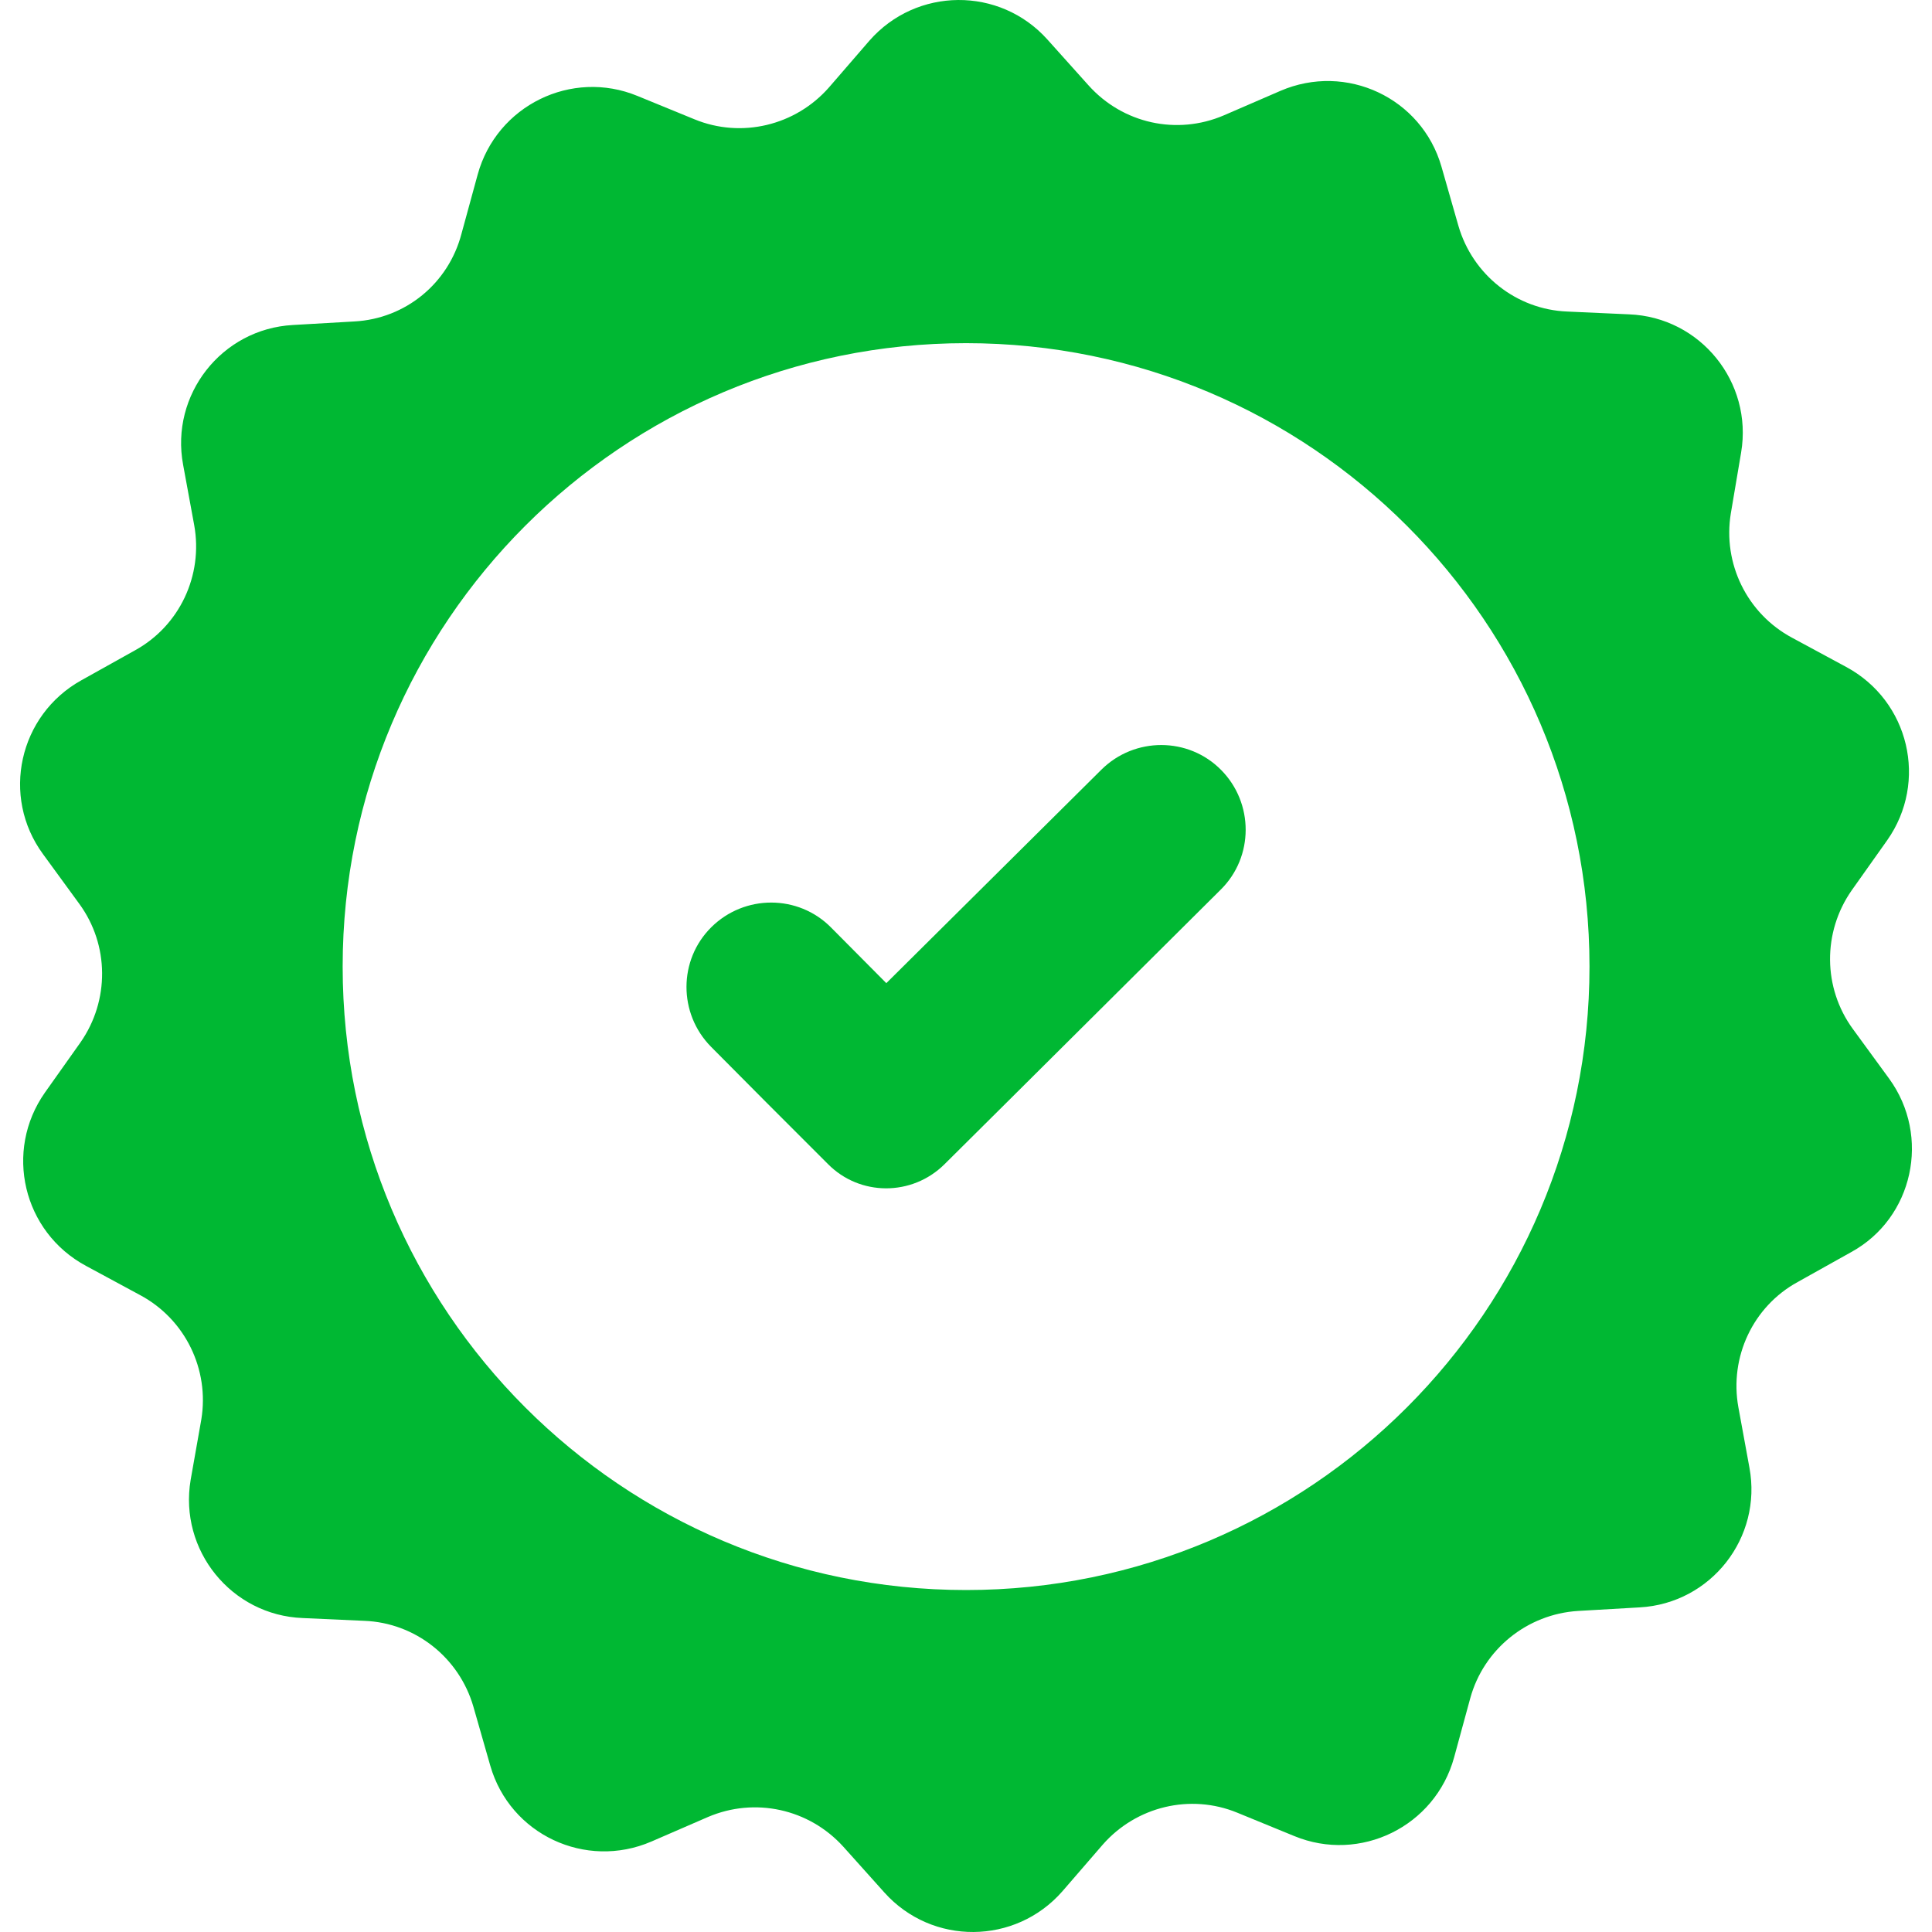 <svg width="50" height="50" viewBox="0 0 50 50" fill="none" xmlns="http://www.w3.org/2000/svg">
<g clip-path="url(#clip0_102_44)">
<path d="M48.892 27.917L47.952 26.63C47.175 25.567 47.165 24.126 47.921 23.043L48.841 21.745C49.904 20.233 49.413 18.139 47.778 17.26L46.378 16.504C45.213 15.88 44.58 14.583 44.794 13.285L45.06 11.711C45.367 9.893 44.008 8.207 42.158 8.135L40.564 8.063C39.246 8.012 38.112 7.113 37.744 5.846L37.305 4.313C36.794 2.535 34.842 1.616 33.136 2.352L31.674 2.985C30.459 3.506 29.059 3.2 28.17 2.208L27.107 1.023C25.871 -0.356 23.715 -0.336 22.499 1.054L21.456 2.26C20.588 3.251 19.188 3.588 17.972 3.087L16.5 2.484C14.794 1.779 12.853 2.73 12.362 4.518L11.943 6.05C11.606 7.338 10.492 8.247 9.174 8.319L7.58 8.411C5.731 8.513 4.402 10.22 4.739 12.028L5.026 13.591C5.261 14.889 4.648 16.197 3.493 16.831L2.103 17.607C0.489 18.506 0.019 20.611 1.112 22.103L2.052 23.391C2.829 24.453 2.839 25.894 2.083 26.977L1.163 28.275C0.1 29.787 0.591 31.882 2.226 32.761L3.626 33.517C4.791 34.14 5.424 35.438 5.21 36.736L4.934 38.299C4.627 40.118 5.986 41.804 7.836 41.875L9.43 41.947C10.748 41.998 11.882 42.897 12.25 44.164L12.689 45.697C13.2 47.475 15.152 48.394 16.858 47.659L18.319 47.025C19.535 46.504 20.935 46.811 21.824 47.791L22.887 48.977C24.123 50.356 26.279 50.336 27.495 48.946L28.538 47.74C29.406 46.749 30.806 46.412 32.022 46.913L33.493 47.516C35.2 48.221 37.141 47.27 37.632 45.482L38.05 43.95C38.398 42.682 39.522 41.773 40.84 41.691L42.434 41.599C44.284 41.497 45.612 39.791 45.275 37.982L44.989 36.419C44.754 35.121 45.367 33.813 46.521 33.18L47.911 32.403C49.515 31.524 49.975 29.409 48.892 27.917ZM25.002 41.15C16.092 41.15 8.868 33.925 8.868 25.015C8.868 16.105 16.092 8.881 25.002 8.881C33.912 8.881 41.136 16.105 41.136 25.015C41.136 33.925 33.912 41.15 25.002 41.15Z" fill="#00B833"/>
<path d="M22.938 25.444L21.508 24.004C20.659 23.145 19.27 23.145 18.411 23.994C17.553 24.842 17.553 26.231 18.401 27.09L19.832 28.53L21.426 30.124C22.253 30.962 23.602 30.962 24.44 30.134L26.034 28.551L31.593 23.023C32.451 22.175 32.451 20.785 31.603 19.927C30.755 19.068 29.365 19.068 28.507 19.916L22.938 25.444Z" fill="#00B833"/>
</g>
<defs>
<clipPath id="clip0_102_44">
<rect width="50" height="50" fill="white"/>
</clipPath>
</defs>
</svg>
